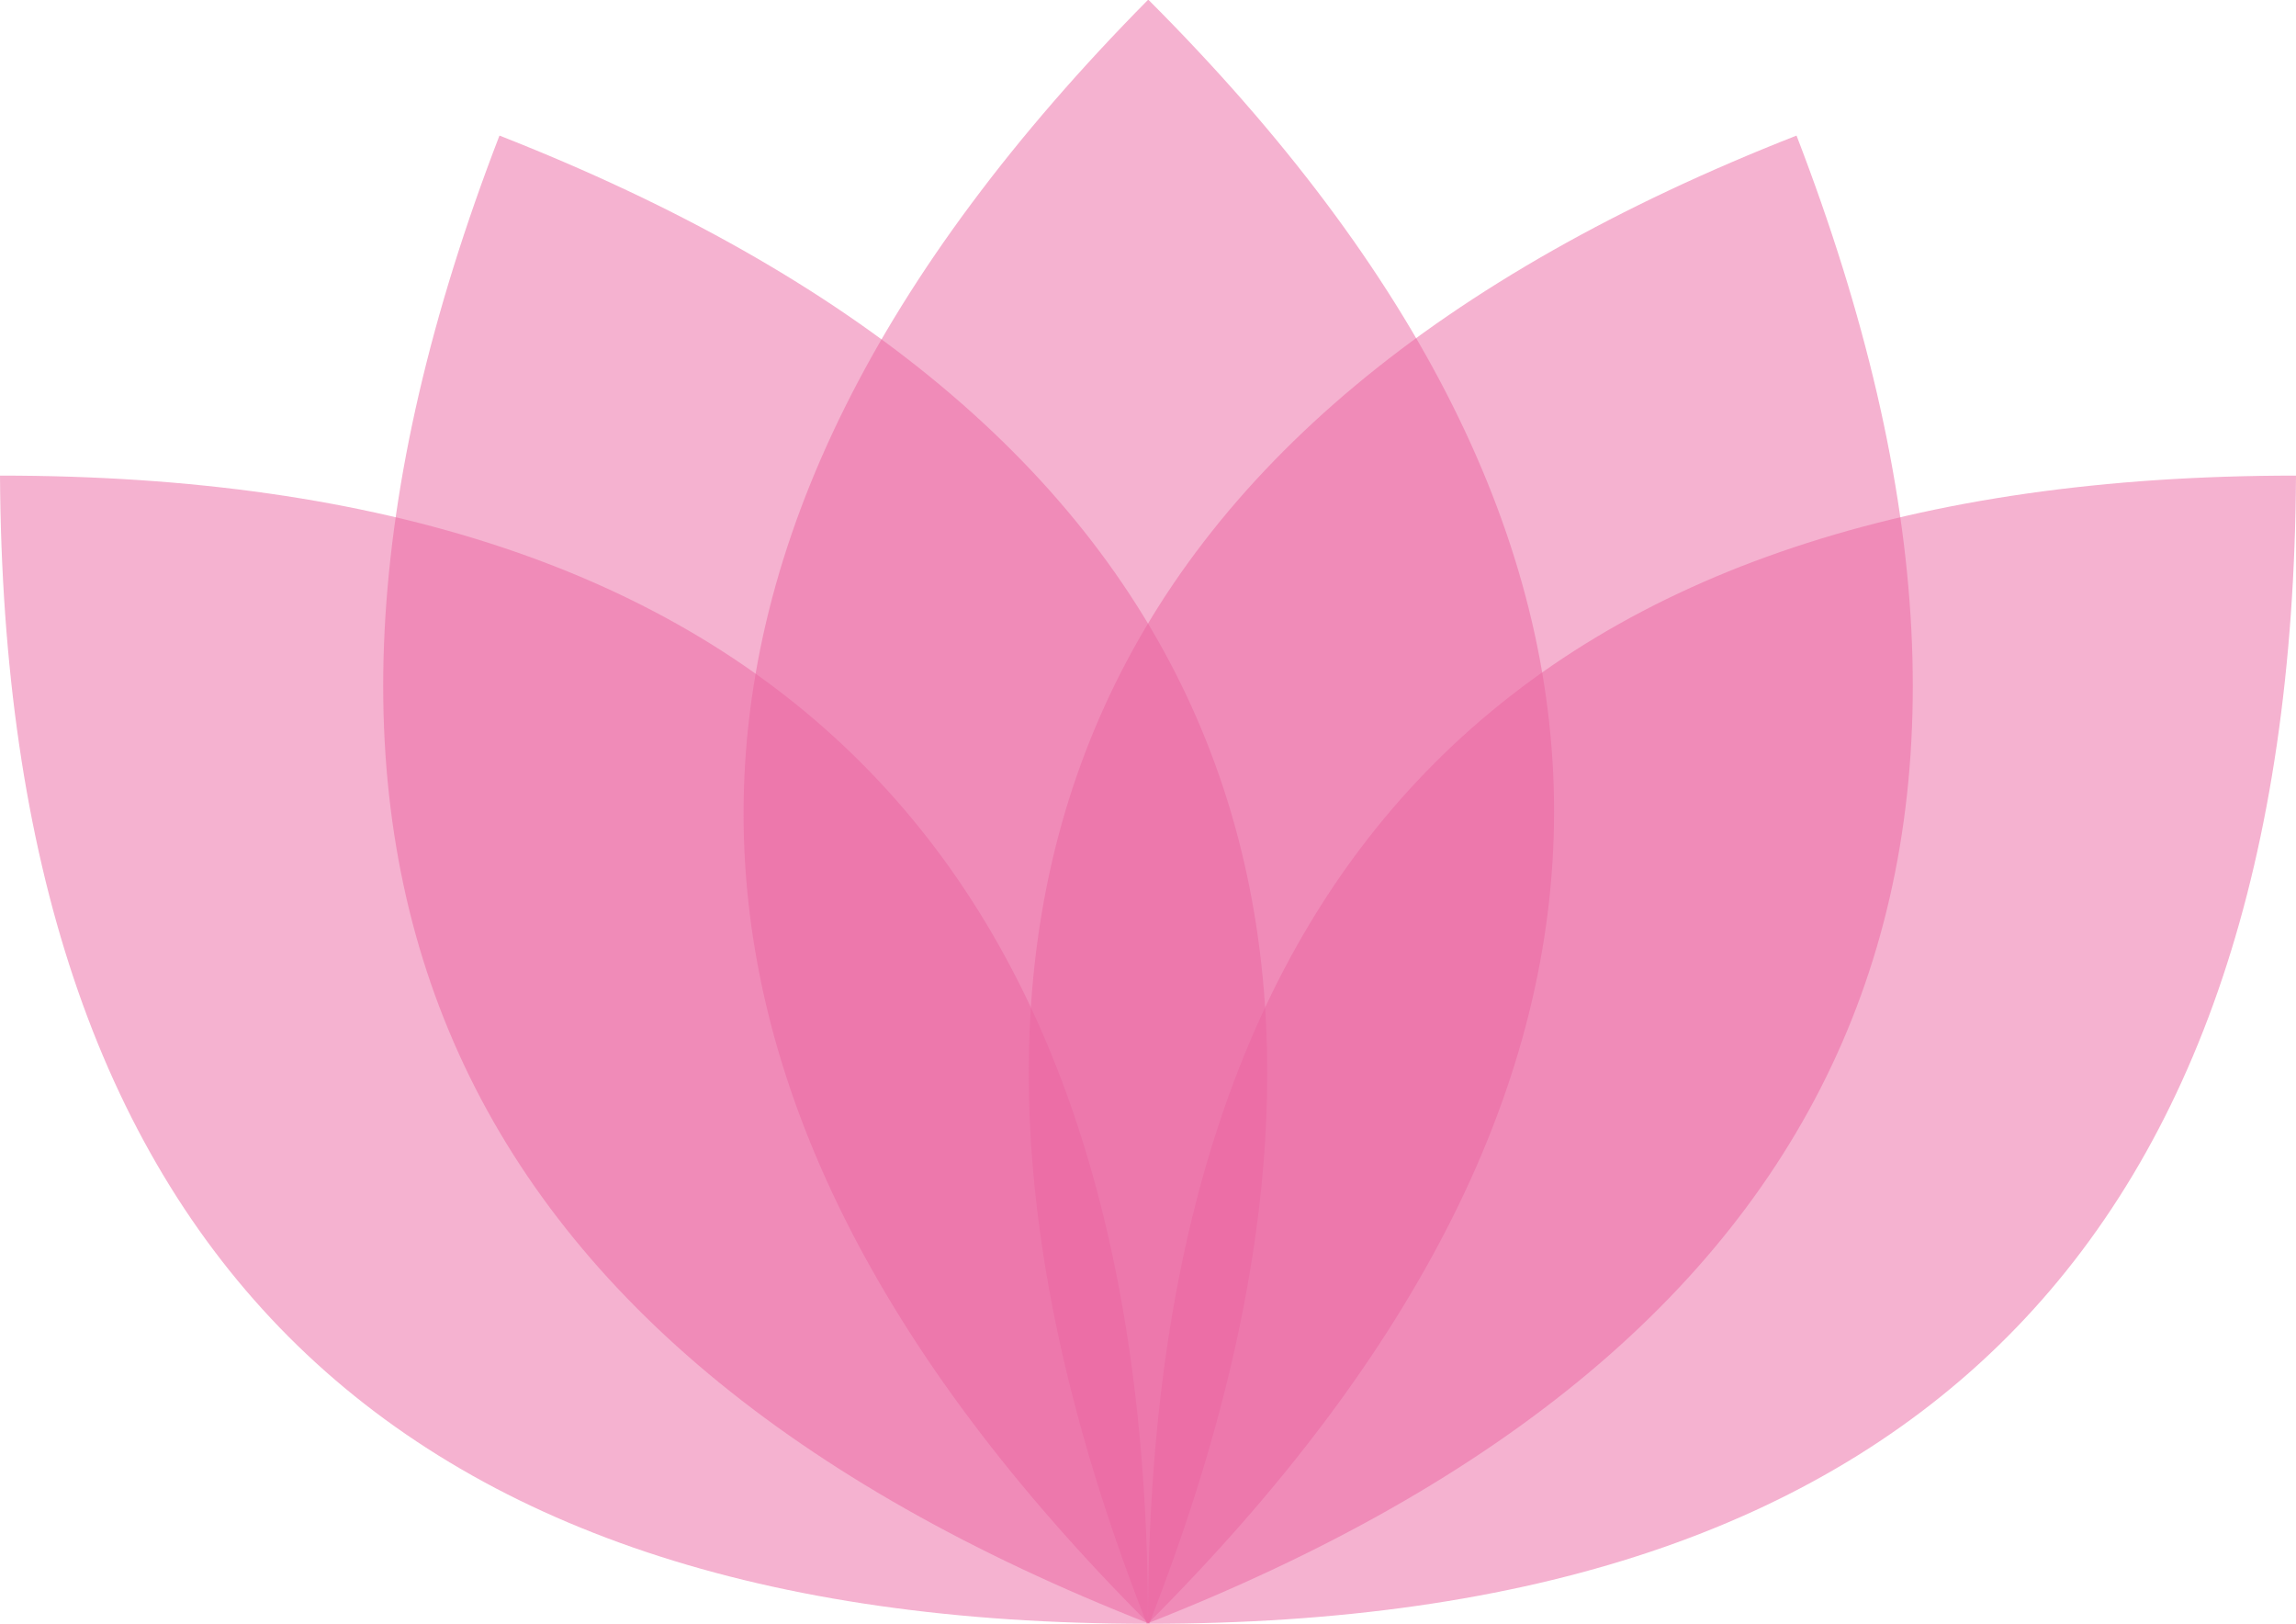 <?xml version="1.0" encoding="UTF-8" standalone="no"?>
<!-- Created with Inkscape (http://www.inkscape.org/) -->

<svg
   xmlns:dc="http://purl.org/dc/elements/1.1/"
   xmlns:cc="http://creativecommons.org/ns#"
   xmlns:rdf="http://www.w3.org/1999/02/22-rdf-syntax-ns#"
   xmlns:svg="http://www.w3.org/2000/svg"
   xmlns="http://www.w3.org/2000/svg"
   xmlns:xlink="http://www.w3.org/1999/xlink"
   xmlns:sodipodi="http://sodipodi.sourceforge.net/DTD/sodipodi-0.dtd"
   xmlns:inkscape="http://www.inkscape.org/namespaces/inkscape"
   width="120pt"
   height="84.853pt"
   viewBox="0 0 150 106.066"
   id="svg2"
   version="1.1"
   inkscape:version="0.91 r13725"
   sodipodi:docname="5-petal-flower.svg"
   inkscape:export-filename="Z:\websites\cimmanon\static\images\5-petal-flower.png"
   inkscape:export-xdpi="9.6000004"
   inkscape:export-ydpi="9.6000004">
  <defs
     id="defs4">
    <inkscape:path-effect
       effect="spiro"
       id="path-effect4138"
       is_visible="true" />
  </defs>
  <sodipodi:namedview
     id="base"
     pagecolor="#ffffff"
     bordercolor="#666666"
     borderopacity="1.0"
     inkscape:pageopacity="0.0"
     inkscape:pageshadow="2"
     inkscape:zoom="1.4142136"
     inkscape:cx="51.611534"
     inkscape:cy="82.46002"
     inkscape:document-units="px"
     inkscape:current-layer="svg2"
     showgrid="false"
     fit-margin-top="0"
     fit-margin-left="0"
     fit-margin-right="0"
     fit-margin-bottom="0"
     showguides="true"
     inkscape:guide-bbox="true"
     inkscape:window-width="1920"
     inkscape:window-height="1018"
     inkscape:window-x="-8"
     inkscape:window-y="-8"
     inkscape:window-maximized="1"
     borderlayer="false"
     units="pt">
    <sodipodi:guide
       position="25,50"
       orientation="1,0"
       id="guide4140" />
    <sodipodi:guide
       position="50,50"
       orientation="1,0"
       id="guide4142" />
    <sodipodi:guide
       position="50,50"
       orientation="0,1"
       id="guide4144" />
    <sodipodi:guide
       position="50,25"
       orientation="0,1"
       id="guide4146" />
    <sodipodi:guide
       position="75,2.252774e-006"
       orientation="1,0"
       id="guide4152" />
    <sodipodi:guide
       position="75,2.252774e-006"
       orientation="0,1"
       id="guide4154" />
  </sodipodi:namedview>
  <g
     inkscape:label="Flower"
     inkscape:groupmode="layer"
     id="petals"
     transform="translate(-54.293,-147.921)">
    <path
       style="fill:#eb65a1;fill-opacity:0.498;fill-rule:evenodd;stroke:none;stroke-width:1.014px;stroke-linecap:butt;stroke-linejoin:miter;stroke-opacity:1"
       d="m 54.293,178.987 c 0.281,50 25,75 75,75 0,-50 -25,-75 -75,-75 z"
       id="left_petal"
       inkscape:connector-curvature="0"
       sodipodi:nodetypes="ccc" />
    <use
       x="0"
       y="0"
       xlink:href="#left_petal"
       id="middle_left"
       inkscape:transform-center-x="21.154344"
       inkscape:transform-center-y="-48.606384"
       width="100%"
       height="100%"
       transform="matrix(0.931,0.365,-0.365,0.931,101.707,-29.677)" />
    <use
       x="0"
       y="0"
       xlink:href="#left_petal"
       id="middle"
       inkscape:transform-center-y="75"
       width="100%"
       height="100%"
       transform="matrix(0.707,0.707,-0.707,0.707,217.468,-17.033)" />
    <use
       x="0"
       y="0"
       xlink:href="#middle_left"
       inkscape:transform-center-x="-21.154348"
       inkscape:transform-center-y="-48.606384"
       id="middle_right"
       transform="matrix(-1,0,0,1,258.586,8.0302683e-6)"
       width="100%"
       height="100%" />
    <use
       x="0"
       y="0"
       xlink:href="#left_petal"
       id="right"
       transform="matrix(-1,0,0,1,258.586,0)"
       width="100%"
       height="100%" />
  </g>
</svg>
